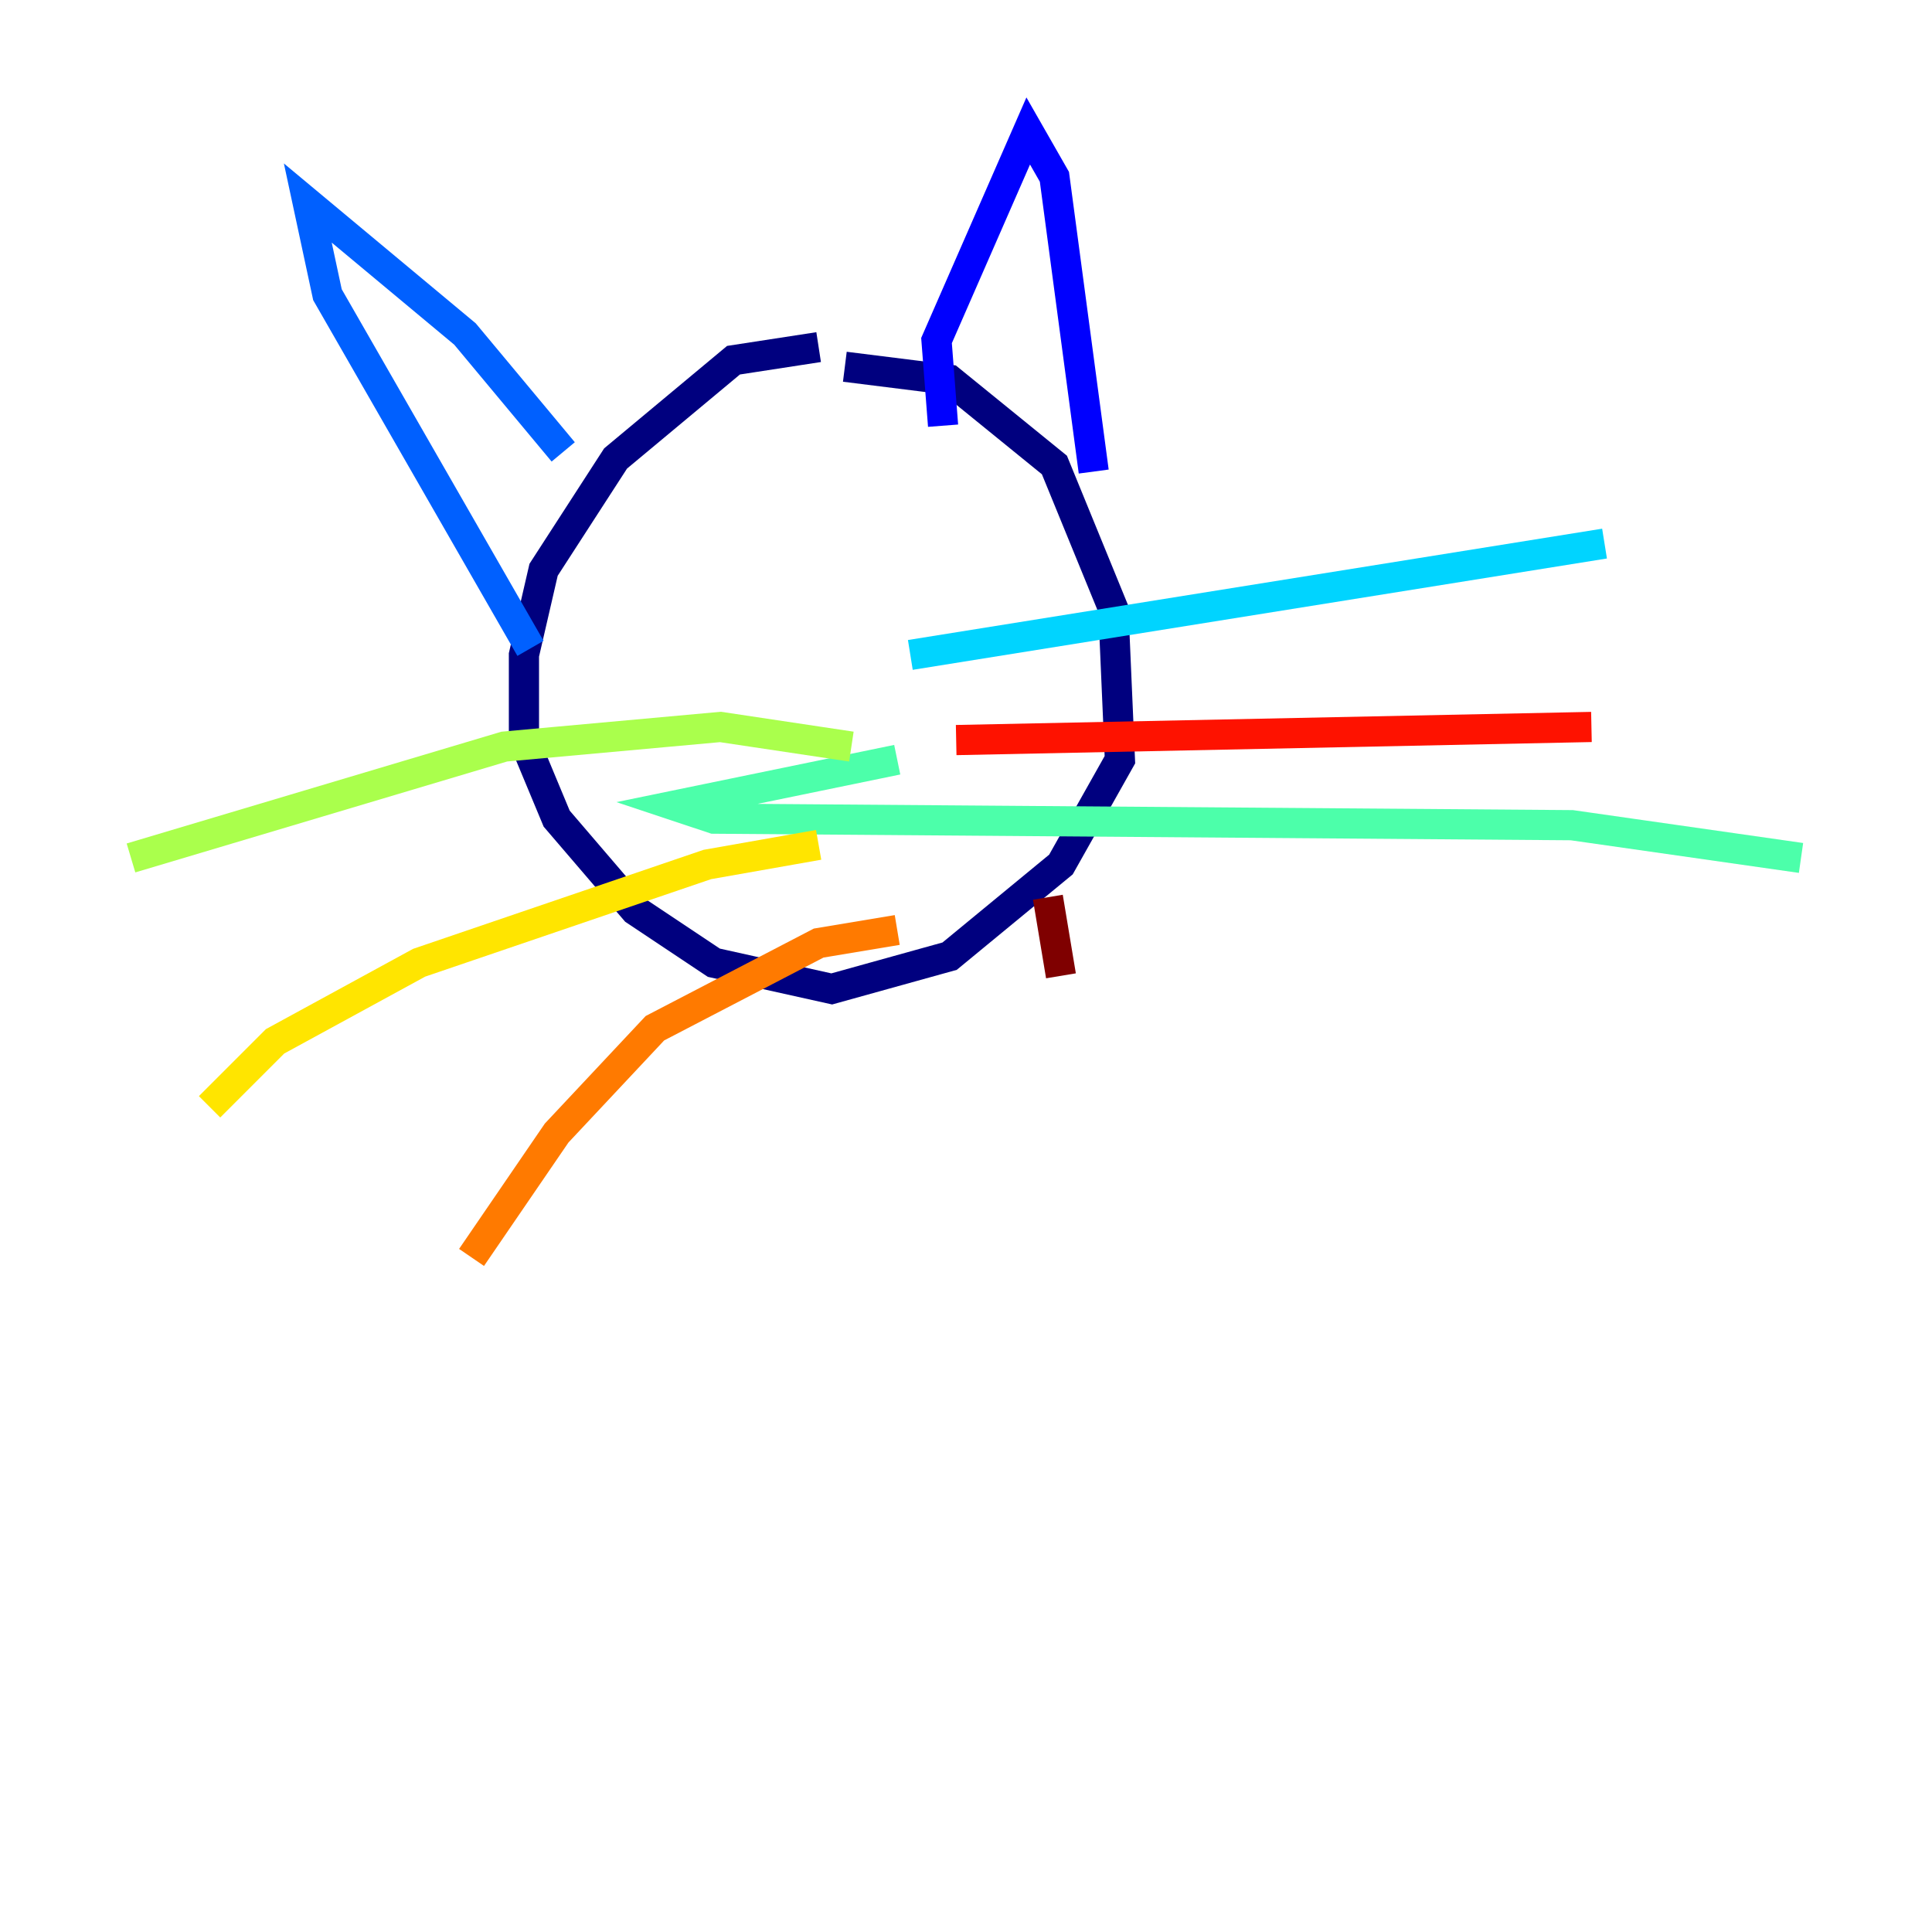 <?xml version="1.0" encoding="utf-8" ?>
<svg baseProfile="tiny" height="128" version="1.2" viewBox="0,0,128,128" width="128" xmlns="http://www.w3.org/2000/svg" xmlns:ev="http://www.w3.org/2001/xml-events" xmlns:xlink="http://www.w3.org/1999/xlink"><defs /><polyline fill="none" points="54.237,22.997 48.597,23.864 40.786,30.373 36.014,37.749 34.712,43.39 34.712,49.031 36.881,54.237 42.088,60.312 47.295,63.783 55.105,65.519 62.915,63.349 70.291,57.275 74.197,50.332 73.763,40.352 69.858,30.807 62.915,25.166 55.973,24.298" stroke="#00007f" stroke-width="2" /><polyline fill="none" points="62.481,28.203 62.047,22.563 68.122,8.678 69.858,11.715 72.461,31.241" stroke="#0000fe" stroke-width="2" /><polyline fill="none" points="37.315,29.939 30.807,22.129 20.393,13.451 21.695,19.525 35.146,42.956" stroke="#0060ff" stroke-width="2" /><polyline fill="none" points="60.312,43.39 106.305,36.014" stroke="#00d4ff" stroke-width="2" /><polyline fill="none" points="59.444,50.332 44.691,53.37 47.295,54.237 104.136,54.671 119.322,56.841" stroke="#4cffaa" stroke-width="2" /><polyline fill="none" points="56.407,49.464 47.729,48.163 33.41,49.464 8.678,56.841" stroke="#aaff4c" stroke-width="2" /><polyline fill="none" points="54.237,55.973 46.861,57.275 27.77,63.783 18.224,68.99 13.885,73.329" stroke="#ffe500" stroke-width="2" /><polyline fill="none" points="59.444,61.614 54.237,62.481 43.39,68.122 36.881,75.064 31.241,83.308" stroke="#ff7a00" stroke-width="2" /><polyline fill="none" points="63.349,49.031 105.437,48.163" stroke="#fe1200" stroke-width="2" /><polyline fill="none" points="69.424,59.444 70.291,64.651" stroke="#7f0000" stroke-width="2" /></svg>